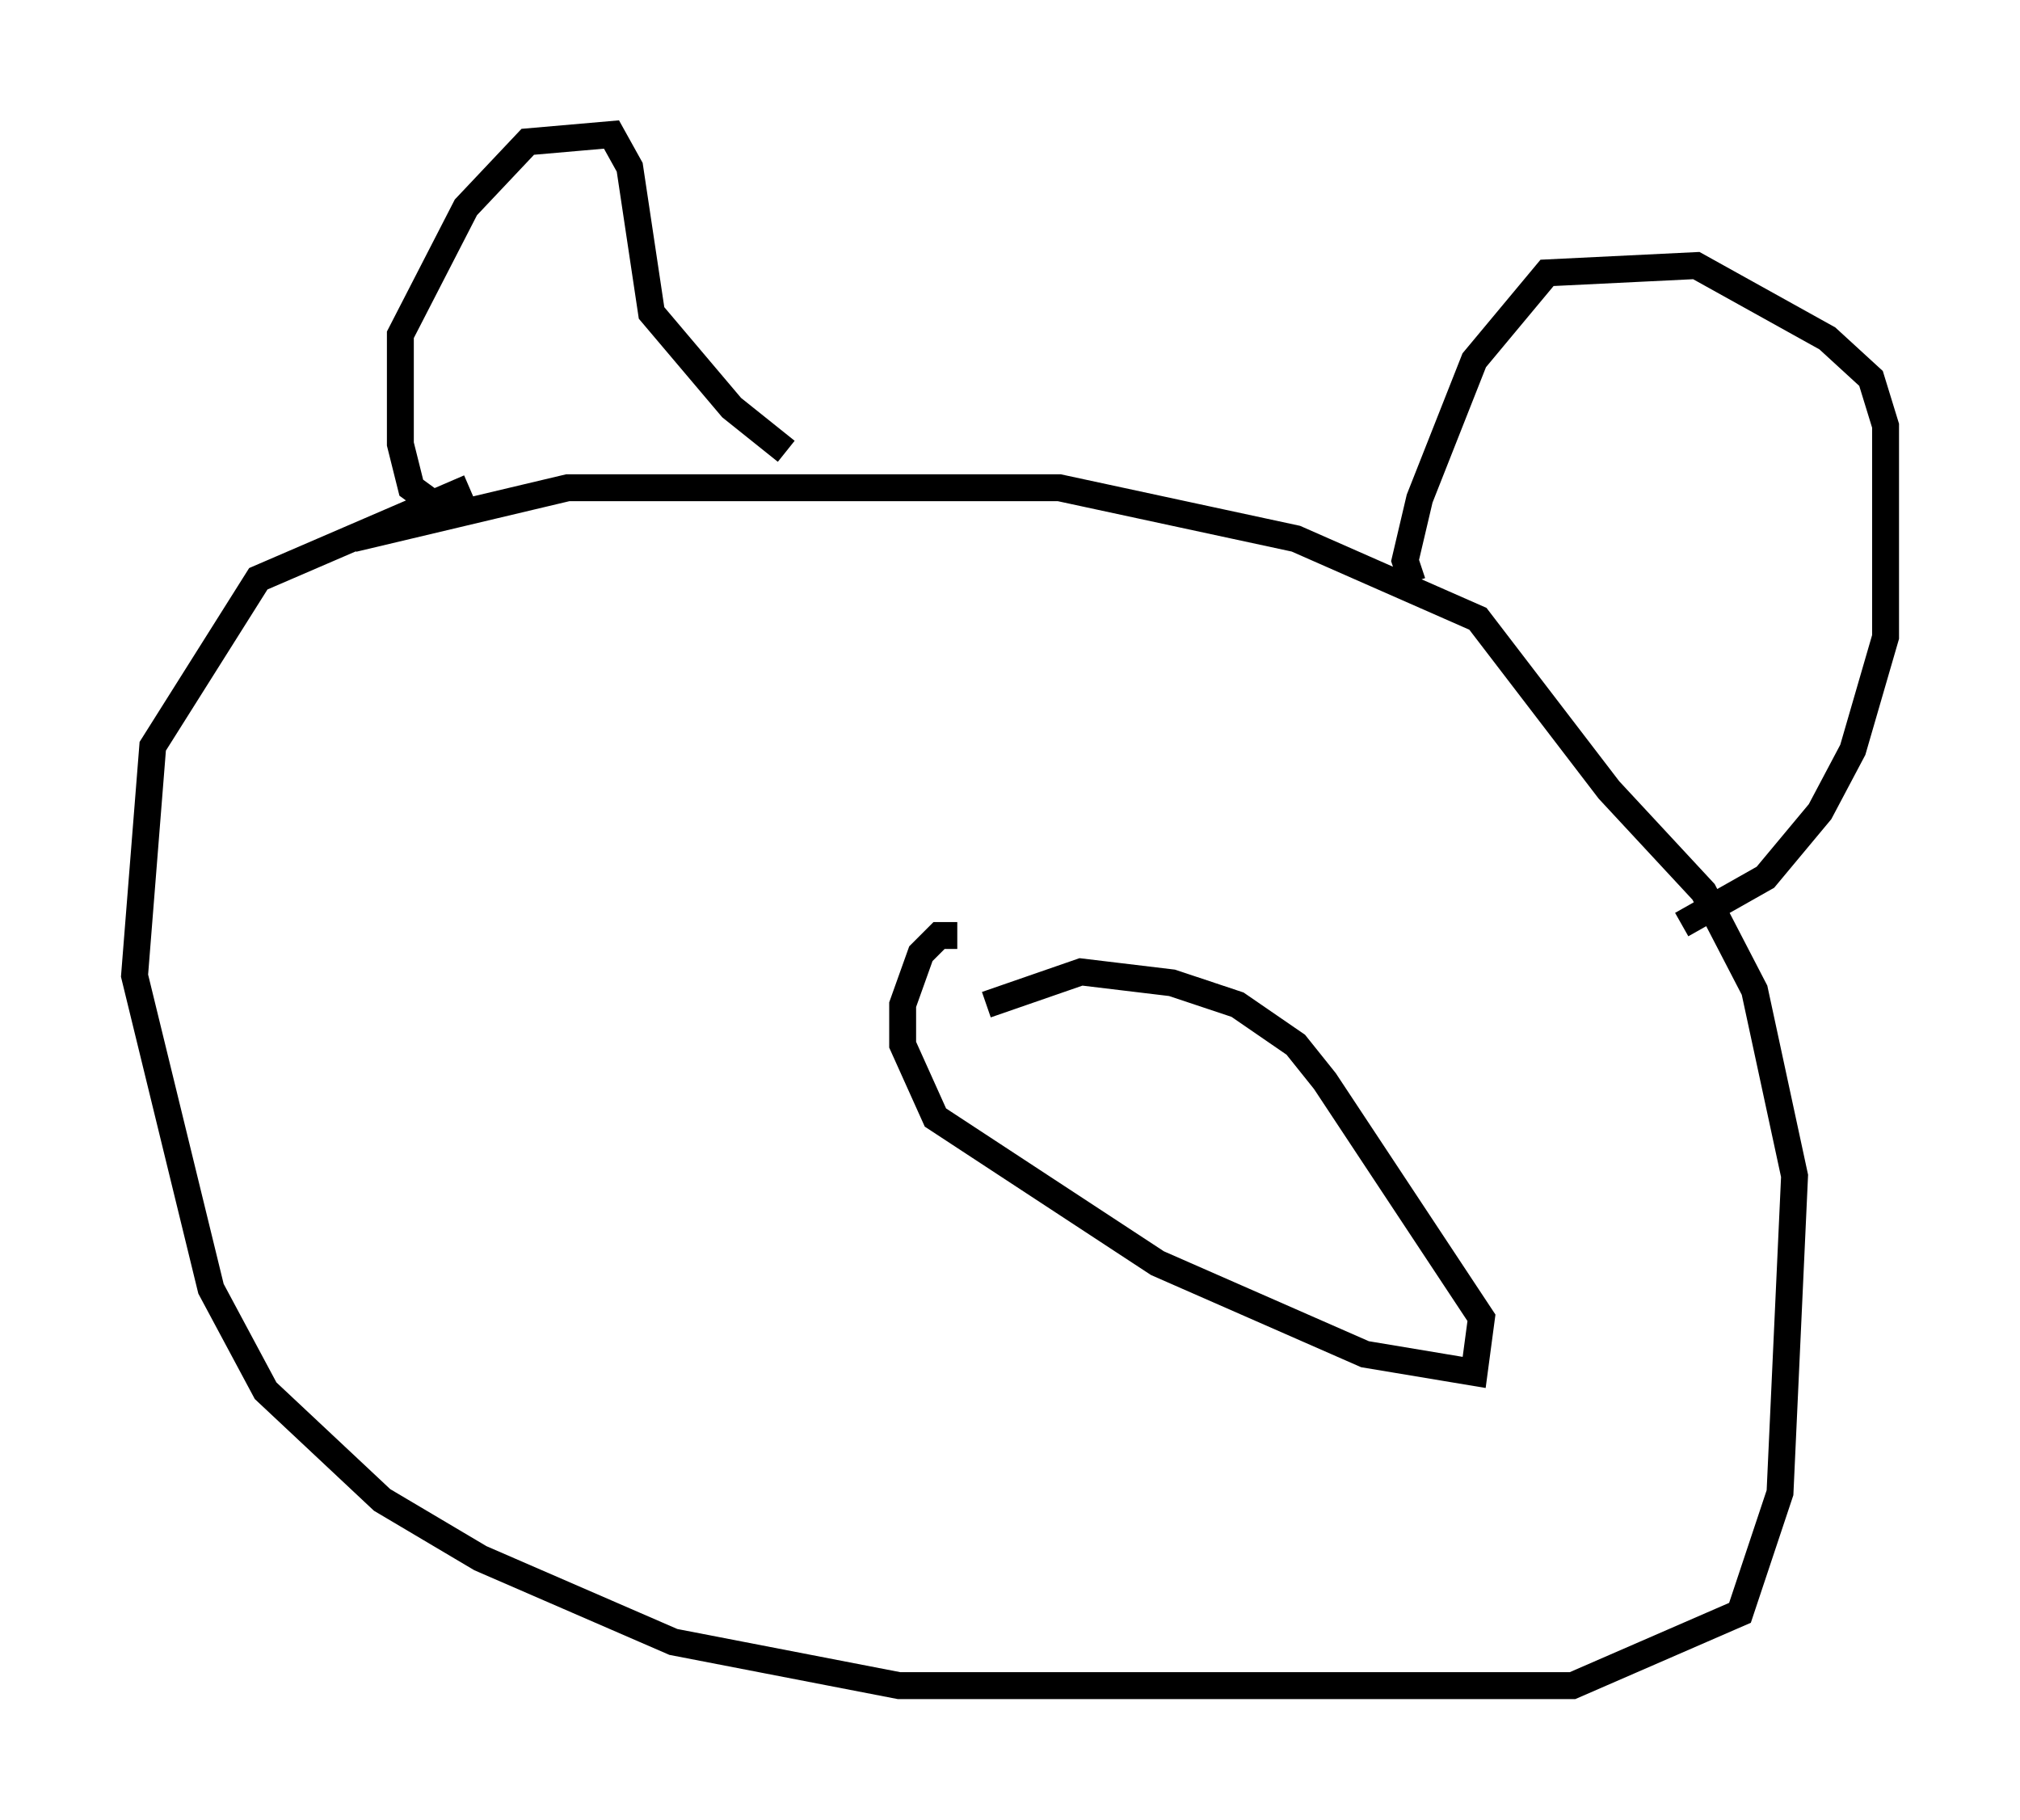 <?xml version="1.0" encoding="utf-8" ?>
<svg baseProfile="full" height="67.645" version="1.1" width="75.087" xmlns="http://www.w3.org/2000/svg" xmlns:ev="http://www.w3.org/2001/xml-events" xmlns:xlink="http://www.w3.org/1999/xlink"><defs /><rect fill="white" height="67.645" width="75.087" x="0" y="0" /><path d="M24.486, 17.72 m-7.036, 0.406 l-7.848, 3.383 -3.924, 6.225 l-0.677, 8.525 2.842, 11.637 l2.03, 3.789 4.33, 4.059 l3.654, 2.165 7.172, 3.112 l8.39, 1.624 25.034, 0.0 l6.225, -2.706 1.488, -4.465 l0.541, -11.773 -1.488, -6.901 l-1.894, -3.654 -3.518, -3.789 l-4.871, -6.36 -6.766, -2.977 l-8.796, -1.894 -18.268, 0.0 l-7.984, 1.894 m3.654, -0.812 l-1.488, -1.083 -0.406, -1.624 l0.0, -4.059 2.436, -4.736 l2.3, -2.436 3.112, -0.271 l0.677, 1.218 0.812, 5.413 l2.977, 3.518 2.03, 1.624 m23.274, 4.871 l-0.271, -0.812 0.541, -2.3 l2.03, -5.142 2.706, -3.248 l5.548, -0.271 4.871, 2.706 l1.624, 1.488 0.541, 1.759 l0.0, 7.848 -1.218, 4.195 l-1.218, 2.3 -2.03, 2.436 l-3.112, 1.759 m-26.928, 0.406 l-0.677, 0.0 -0.677, 0.677 l-0.677, 1.894 0.0, 1.488 l1.218, 2.706 8.254, 5.413 l7.713, 3.383 4.059, 0.677 l0.271, -2.03 -5.819, -8.796 l-1.083, -1.353 -2.165, -1.488 l-2.436, -0.812 -3.383, -0.406 l-3.518, 1.218 m5.142, 4.871 l0.0, 0.0 " fill="none" stroke="black" stroke-width="1" /></svg>